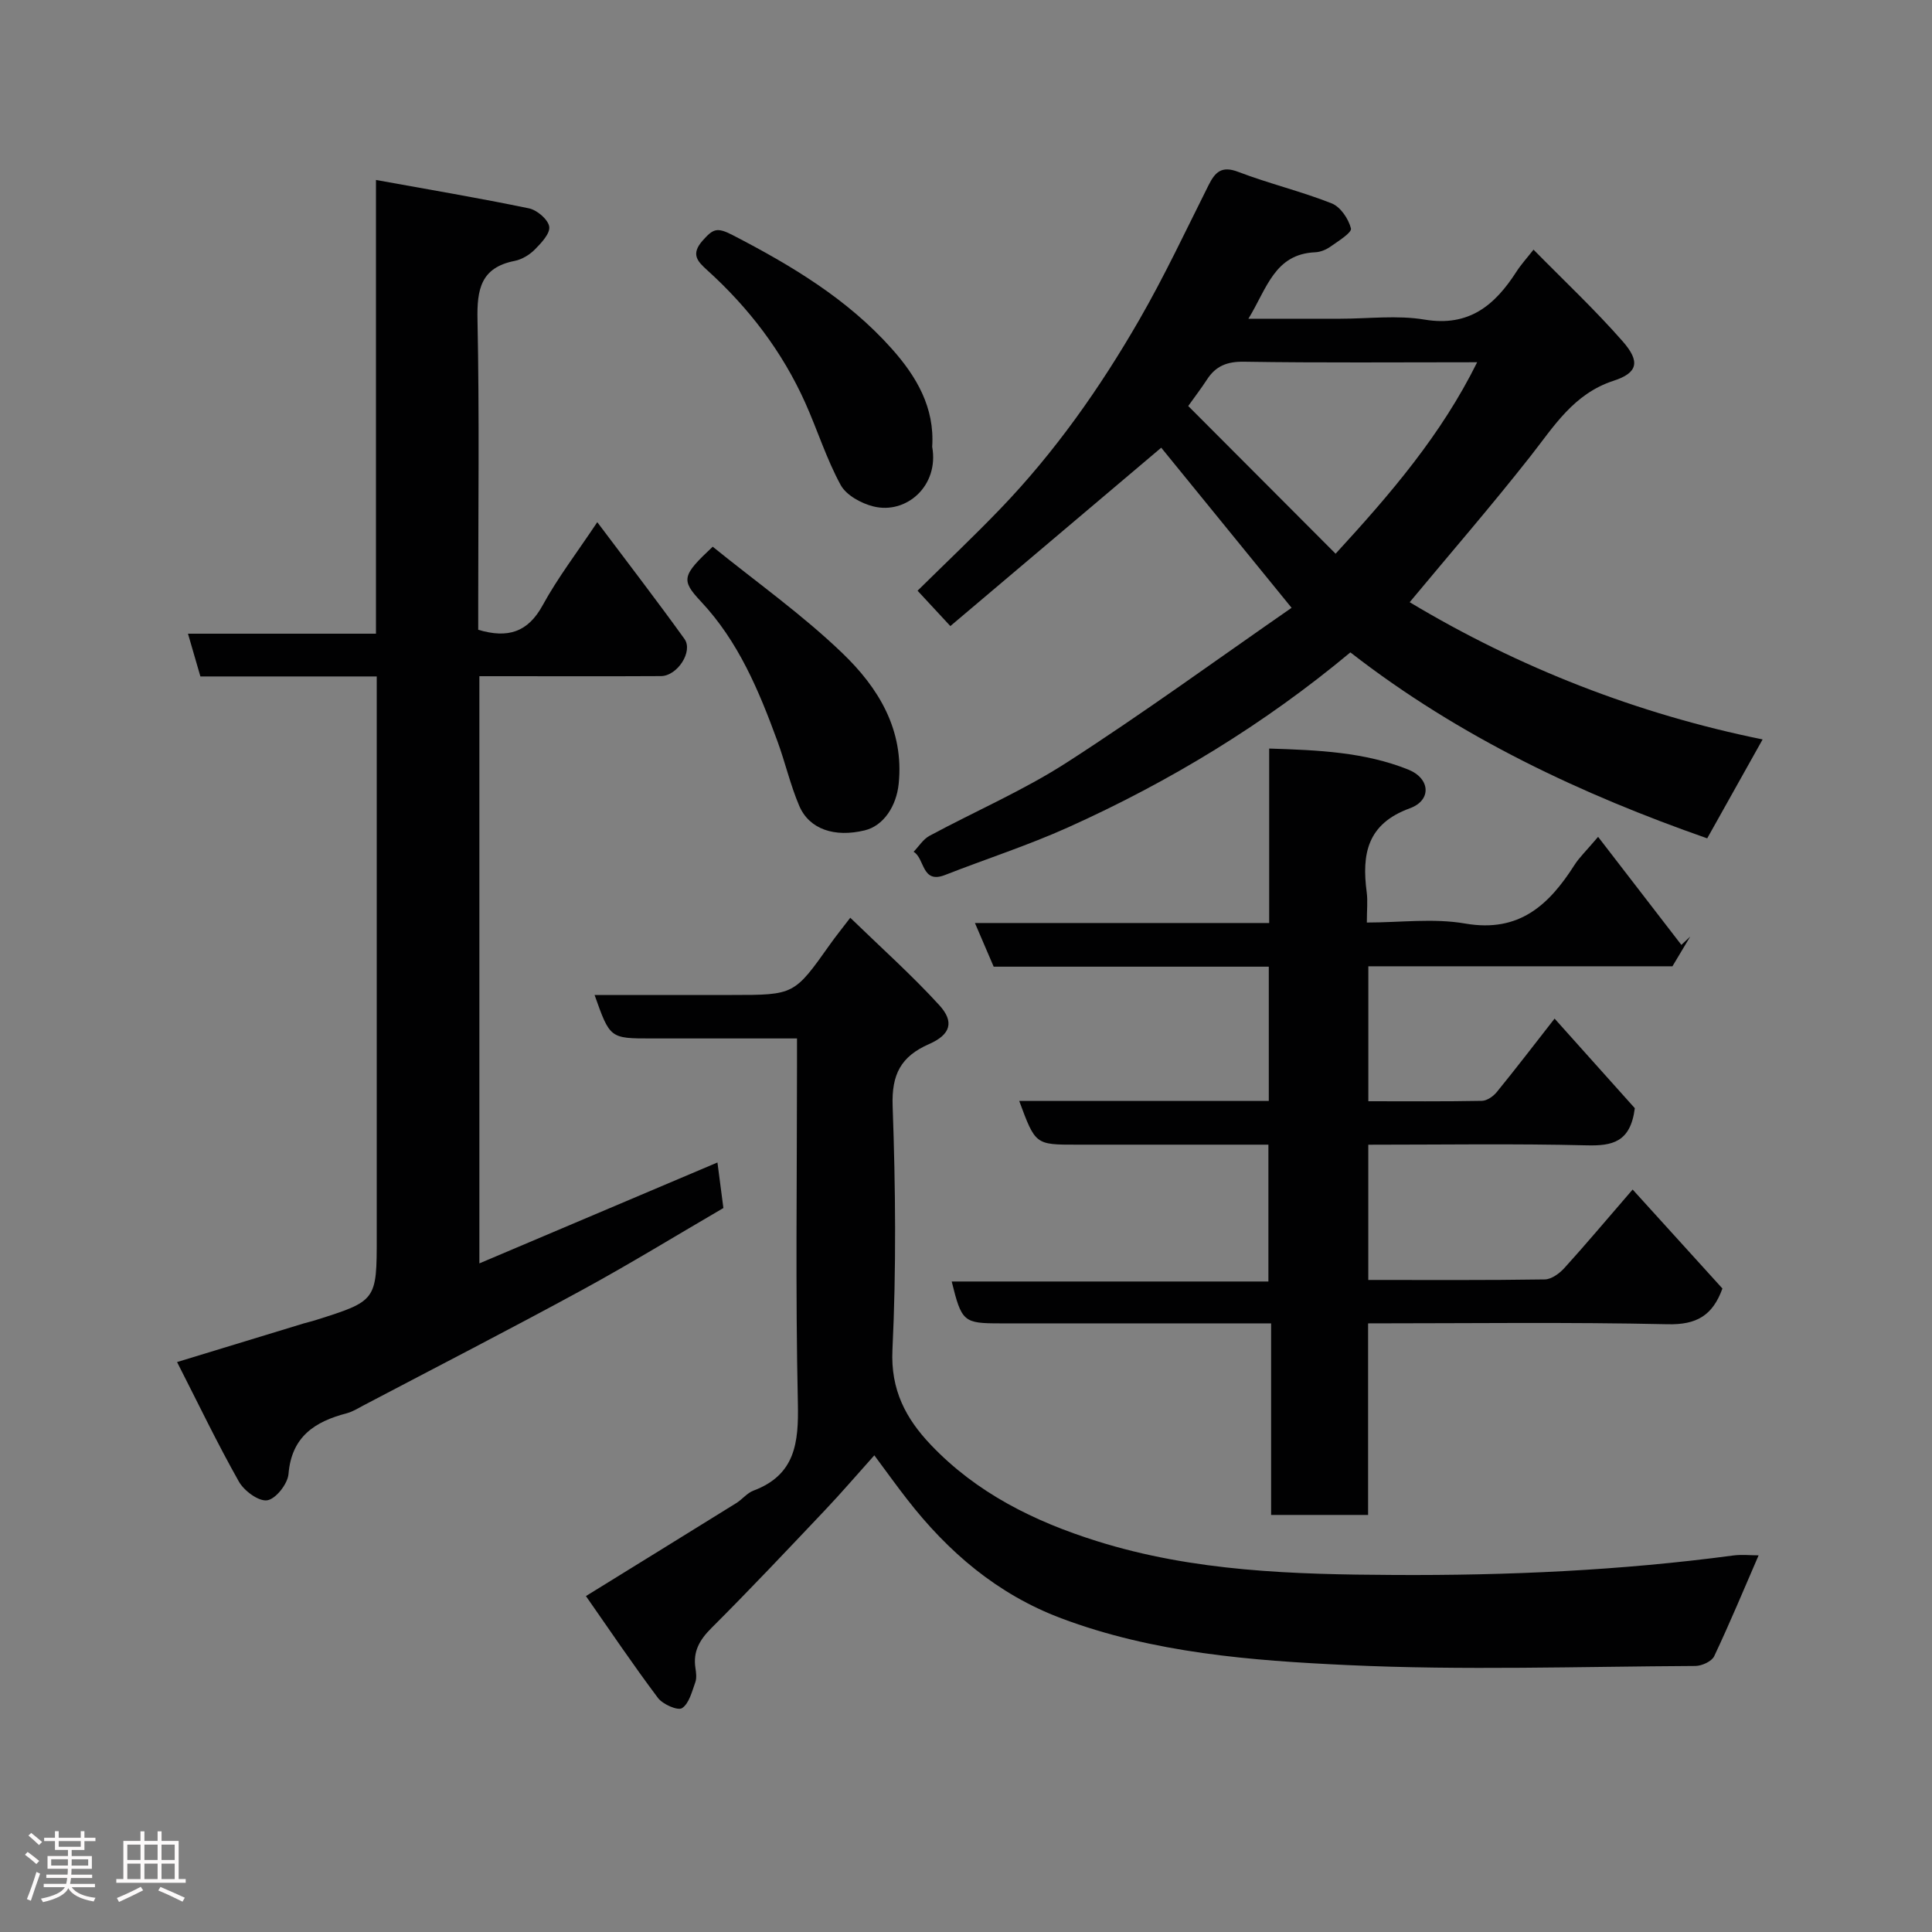 <svg enable-background="new 0 0 400 400" viewBox="0 0 400 400" xmlns="http://www.w3.org/2000/svg"><rect x="0" y="0" width="400" height="400" fill="#808080" stroke="none"/><path d="m5.17 384 .55-.58c.85.61 1.65 1.24 2.4 1.87l-.59.64c-.83-.73-1.62-1.38-2.36-1.93m1.22 9.53-.82-.34c.71-1.76 1.37-3.64 1.98-5.63.24.13.5.25.76.36-.6 1.67-1.24 3.54-1.92 5.61m-.5-13.5.57-.54c.56.44 1.31 1.06 2.26 1.87l-.64.64c-.68-.66-1.41-1.32-2.19-1.97m3.25.46h2.24v-1.36h.77v1.36h4.57v-1.36h.76v1.36h2.28v.69h-2.28v1.84h-2.64v1.26h4.18v2.64h-4.21c0 .45-.02.86-.05 1.21h4.32v.69h-4.38c-.04.34-.1.75-.19 1.22h5.15v.69h-4.82c.87 1.19 2.51 1.92 4.93 2.19-.17.31-.3.57-.37.76-2.77-.49-4.52-1.41-5.26-2.76-.56 1.26-2.3 2.23-5.24 2.9-.12-.24-.26-.48-.43-.72 2.73-.55 4.38-1.34 4.96-2.38h-4.38v-.69h4.65c.1-.38.17-.79.21-1.22h-4.32v-.69h4.4c.03-.34.05-.75.05-1.21h-4.2v-2.64h4.23v-1.26h-2.69v-1.84h-2.24zm1.46 4.46v1.29h3.45c.01-.4.02-.57.01-.53v-.32-.45h-3.46zm1.55-2.59h4.57v-1.19h-4.57zm6.11 2.59h-3.42v.77c-.02.19-.01.37-.02.53h3.44z" fill="#fcfafa"/><path d="m32.63 379.16h.82v1.98h3.54v7.89h1.46v.78h-14.37v-.78h1.46v-7.89h3.54v-1.98h.82v1.98h2.73zm-3.49 11.48.5.73c-1.61.82-3.28 1.63-5 2.41-.13-.27-.28-.55-.44-.82 1.75-.72 3.4-1.49 4.94-2.32m-2.78-5.55h2.73v-3.18h-2.73zm0 3.95h2.73v-3.2h-2.73zm3.54-3.95h2.73v-3.18h-2.73zm0 3.95h2.73v-3.2h-2.73zm7.89 4.68c-1.84-.92-3.51-1.7-5.02-2.32l.45-.73c1.89.8 3.57 1.55 5.04 2.23zm-1.62-11.81h-2.73v3.18h2.73zm-2.73 7.13h2.73v-3.2h-2.73z" fill="#fcfafa"/><g fill="#010102"><path d="m78 140.05c-12.52 0-24.33 0-36.51 0-.82-2.82-1.61-5.56-2.57-8.85h38.92c0-31.23 0-61.96 0-93.94 11.04 2 21.4 3.75 31.68 5.88 1.67.35 3.94 2.28 4.19 3.77.23 1.4-1.63 3.39-2.96 4.73-1.1 1.11-2.69 2.08-4.21 2.38-7 1.38-7.81 5.89-7.68 12.17.4 19.65.15 39.32.15 58.98v5.22c6.15 1.83 10.28.52 13.34-5.07 3.11-5.69 7.11-10.91 11.31-17.21 6.35 8.46 12.33 16.22 18.04 24.16 1.87 2.59-1.46 7.69-4.86 7.71-10.84.06-21.67.02-32.5.02-1.62 0-3.24 0-5.09 0v121.57c16.57-7.02 32.69-13.86 49.29-20.89.42 3.24.79 6.03 1.23 9.43-9.6 5.59-19.31 11.55-29.31 17-14.93 8.13-30.06 15.9-45.12 23.82-1.16.61-2.3 1.34-3.54 1.67-6.62 1.73-11.43 4.82-12.07 12.58-.17 2.04-2.63 5.17-4.4 5.44-1.76.28-4.79-1.95-5.87-3.87-4.45-7.88-8.37-16.06-12.8-24.75 9.6-2.93 17.91-5.47 26.23-8 .78-.24 1.58-.4 2.35-.65 12.76-4.03 12.76-4.03 12.76-17.36 0-36.66 0-73.31 0-109.97 0-1.8 0-3.61 0-5.97z"/><path d="m267.41 125.84c-9.74-11.97-18.54-22.76-26.99-33.15-14.42 12.2-29.06 24.58-43.66 36.93-2.66-2.87-4.63-4.99-6.79-7.32 5.79-5.71 11.61-11.21 17.15-16.97 11.3-11.75 20.63-25.02 28.74-39.09 5.22-9.05 9.67-18.55 14.36-27.9 1.36-2.71 2.69-4.07 6.13-2.76 6.36 2.43 13.04 4.03 19.37 6.53 1.81.72 3.49 3.21 3.98 5.19.21.87-2.63 2.62-4.24 3.76-.89.63-2.08 1.13-3.16 1.17-8.42.37-9.98 7.46-13.83 13.76h19c5.83 0 11.79-.77 17.47.18 9.23 1.54 14.56-2.99 19.02-9.92.96-1.49 2.18-2.83 3.54-4.56 6.38 6.49 12.77 12.48 18.51 19.04 3.62 4.15 3.07 6.48-1.93 8.1-8.31 2.71-12.35 9.45-17.27 15.7-8.12 10.32-16.73 20.26-24.95 30.15 22.6 13.57 47.24 23.17 73.07 28.41-3.69 6.58-7.45 13.3-11.47 20.48-25.7-8.99-51.12-20.8-73.88-38.5-17.8 14.85-37.41 26.76-58.45 36.23-8.29 3.73-17 6.54-25.48 9.86-4.86 1.9-4.16-3.45-6.5-4.81 1.08-1.11 1.97-2.58 3.27-3.29 9.48-5.11 19.47-9.4 28.49-15.22 15.77-10.16 30.95-21.22 46.5-32zm38.42-50.84c-16.66 0-32.45.14-48.24-.11-3.52-.06-5.88.87-7.71 3.71-1.12 1.73-2.38 3.37-3.87 5.46 10.18 10.2 20.33 20.38 30.51 30.58 11.5-12.52 21.86-24.61 29.31-39.64z"/><path d="m211.02 227.94h51.67c0-9.34 0-18.39 0-27.8-19.1 0-38.04 0-56.96 0-1.32-3.08-2.51-5.84-3.88-9.04h60.92c0-12 0-23.73 0-36.12 10.18.32 19.77.73 28.81 4.36 4.55 1.83 4.87 6.35.31 8.01-8.85 3.22-9.97 9.49-8.93 17.37.24 1.8.03 3.65.03 6.28 6.9 0 13.81-.93 20.36.21 11.2 1.94 17.37-3.87 22.66-12.17.96-1.5 2.29-2.76 4.86-5.78 5.93 7.7 11.59 15.03 17.24 22.37.61-.57 1.22-1.15 1.83-1.72-1.16 1.94-2.33 3.89-3.68 6.15-20.72 0-41.69 0-62.96 0v27.94c7.93 0 15.72.07 23.5-.08 1.06-.02 2.37-.93 3.09-1.82 3.93-4.82 7.71-9.76 11.97-15.21 5.79 6.47 11.56 12.91 16.61 18.55-.9 7.09-4.69 7.82-9.98 7.69-14.96-.37-29.93-.13-45.2-.13v28c12.31 0 24.43.08 36.55-.11 1.37-.02 3.02-1.23 4.04-2.35 4.31-4.74 8.43-9.66 14.14-16.26 6.35 7 12.5 13.78 18.59 20.49-2.03 5.61-5.37 7.54-11.34 7.4-20.48-.46-40.98-.18-62.02-.18v39.66c-6.93 0-13.31 0-20.08 0 0-13.02 0-25.96 0-39.66-2.11 0-3.86 0-5.61 0-16.83 0-33.66 0-50.49 0-7.58 0-7.97-.32-10.03-8.67h65.57c0-9.56 0-18.61 0-28.33-4.85 0-9.78 0-14.71 0-8.33 0-16.66 0-25 0-8.53.01-8.53.01-11.88-9.05z"/><path d="m181.02 301.31c-3.68 4.1-6.87 7.83-10.25 11.39-7.76 8.19-15.5 16.41-23.49 24.38-2.44 2.44-3.82 4.83-3.3 8.26.15.98.29 2.09-.03 2.98-.7 1.92-1.28 4.38-2.74 5.33-.88.57-3.98-.78-4.98-2.1-5.17-6.88-9.98-14.03-14.92-21.1 10.94-6.76 21.05-12.99 31.13-19.25 1.24-.77 2.23-2.08 3.55-2.58 8.67-3.26 9.38-9.9 9.2-18.1-.51-23.15-.18-46.33-.18-69.49 0-1.81 0-3.61 0-6.03-10.28 0-20.22 0-30.15 0-8.57 0-8.57 0-11.76-9h28.44c12.9 0 12.89-.01 20.31-10.48 1.12-1.59 2.35-3.1 4.19-5.51 6.42 6.23 12.75 11.88 18.44 18.11 3.15 3.45 2.33 6.09-2.12 8.04-5.83 2.56-7.78 6.26-7.55 12.82.6 16.81.77 33.68-.04 50.48-.4 8.33 2.79 14.25 7.94 19.67 9.49 9.97 21.37 15.86 34.41 19.95 20.09 6.31 40.71 6.89 61.5 7 23.5.13 46.9-.92 70.2-4.03 1.8-.24 3.65-.03 5.28-.03-3.05 7.03-5.96 14.04-9.2 20.89-.51 1.07-2.55 2-3.89 2.01-24 .12-48.03.94-71.98-.18-20.02-.93-40.2-2.5-59.34-9.7-13.2-4.97-23.42-13.72-31.93-24.69-2.12-2.72-4.12-5.51-6.74-9.04z"/><path d="m193 92.5c1.46 8.11-5.37 14.02-12.13 12.36-2.54-.62-5.66-2.32-6.82-4.45-2.94-5.39-4.8-11.36-7.32-16.99-4.77-10.64-11.72-19.72-20.36-27.53-1.99-1.8-3.4-3.28-.86-6.12 2.09-2.33 2.87-2.8 6.11-1.13 12.18 6.3 23.81 13.23 33.01 23.56 5.1 5.72 8.91 12.16 8.37 20.3z"/><path d="m147.56 113.19c9.04 7.32 18.56 14.07 26.87 22.06 7.39 7.1 12.79 15.8 11.63 27.05-.47 4.56-3.09 8.67-7.04 9.62-6.24 1.51-11.48-.23-13.55-5.09-1.84-4.31-2.89-8.95-4.51-13.37-3.83-10.45-8.06-20.65-15.88-28.97-4.15-4.43-3.84-5.37 2.48-11.3z"/></g></svg>